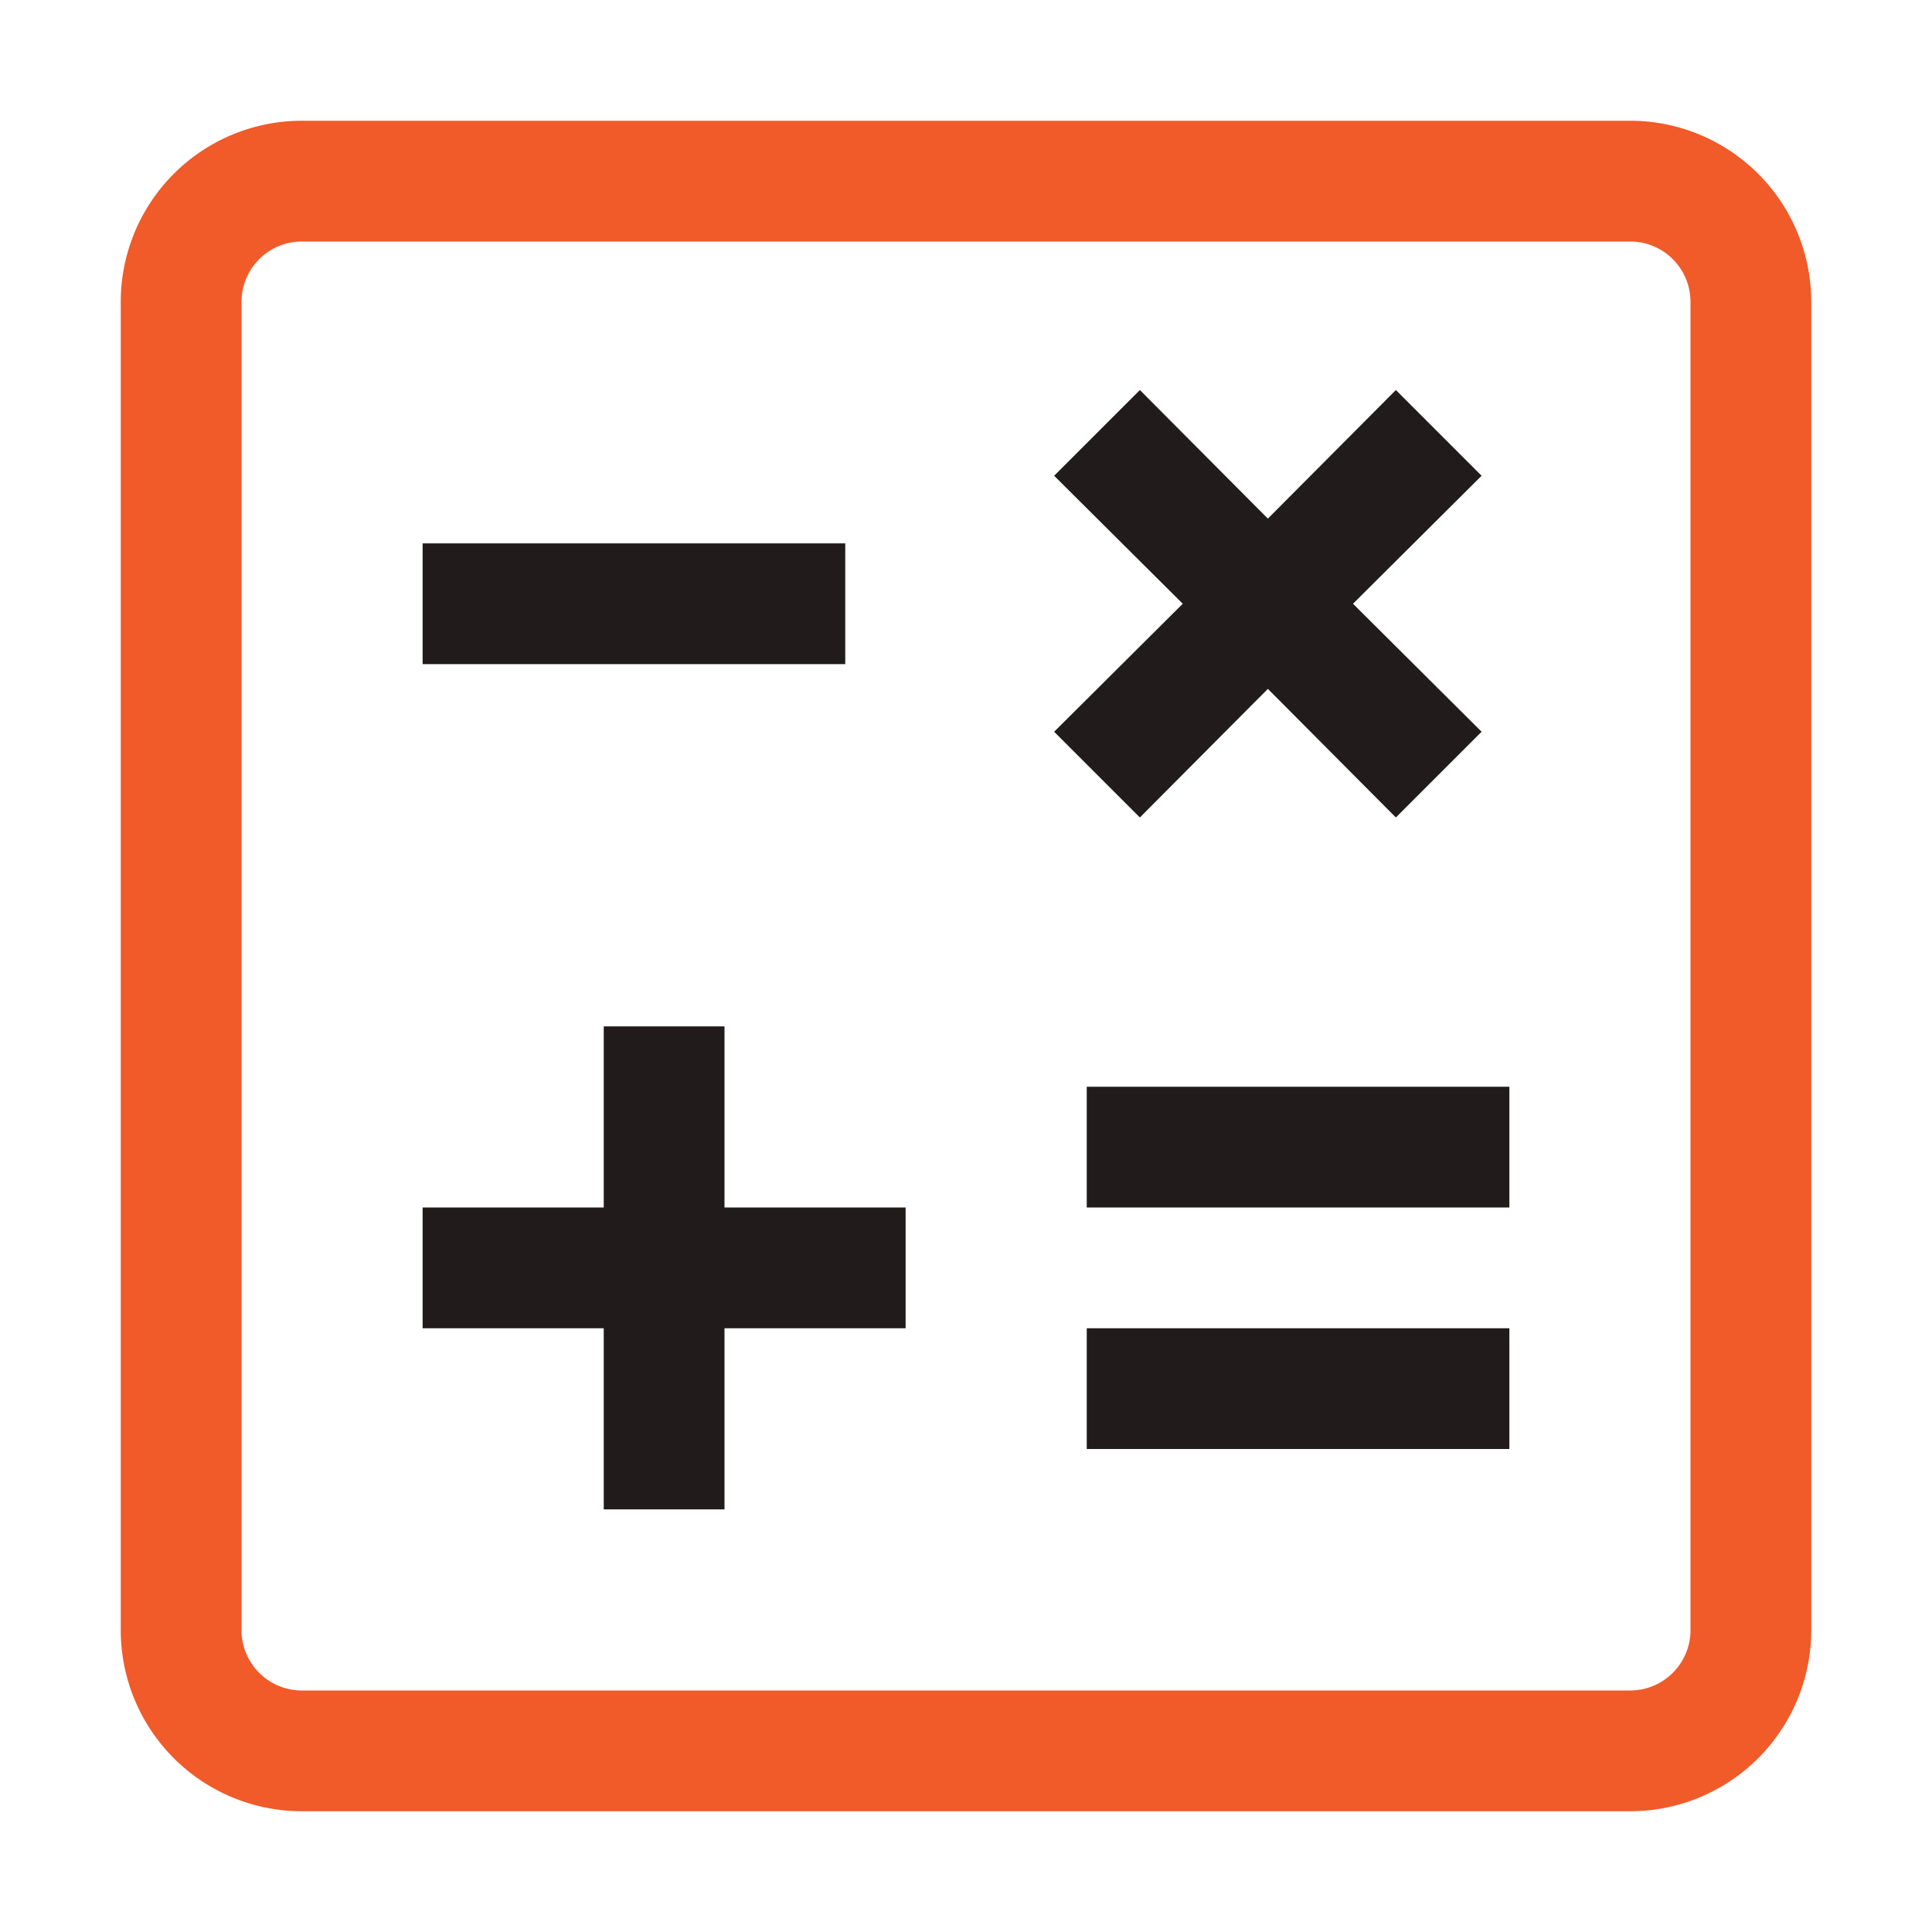 <svg xmlns="http://www.w3.org/2000/svg" viewBox="0 0 32 32"><defs><style>.cls-1{fill:#f15a29;}.cls-2{fill:#211c1b;}</style></defs><g id="icons_copy" data-name="icons copy"><path class="cls-1" d="M27,30H5a3,3,0,0,1-3-3V5A3,3,0,0,1,5,2H27a3,3,0,0,1,3,3V27A3,3,0,0,1,27,30ZM5,4A1,1,0,0,0,4,5V27a1,1,0,0,0,1,1H27a1,1,0,0,0,1-1V5a1,1,0,0,0-1-1Z"/><rect class="cls-2" x="7" y="9" width="7" height="2"/><rect class="cls-2" x="18" y="18" width="7" height="2"/><rect class="cls-2" x="18" y="22" width="7" height="2"/><polygon class="cls-2" points="12 17 10 17 10 20 7 20 7 22 10 22 10 25 12 25 12 22 15 22 15 20 12 20 12 17"/><polygon class="cls-2" points="24.54 7.88 23.12 6.46 21 8.59 18.88 6.46 17.46 7.88 19.59 10 17.46 12.12 18.88 13.54 21 11.41 23.12 13.54 24.54 12.12 22.41 10 24.54 7.88"/></g></svg>